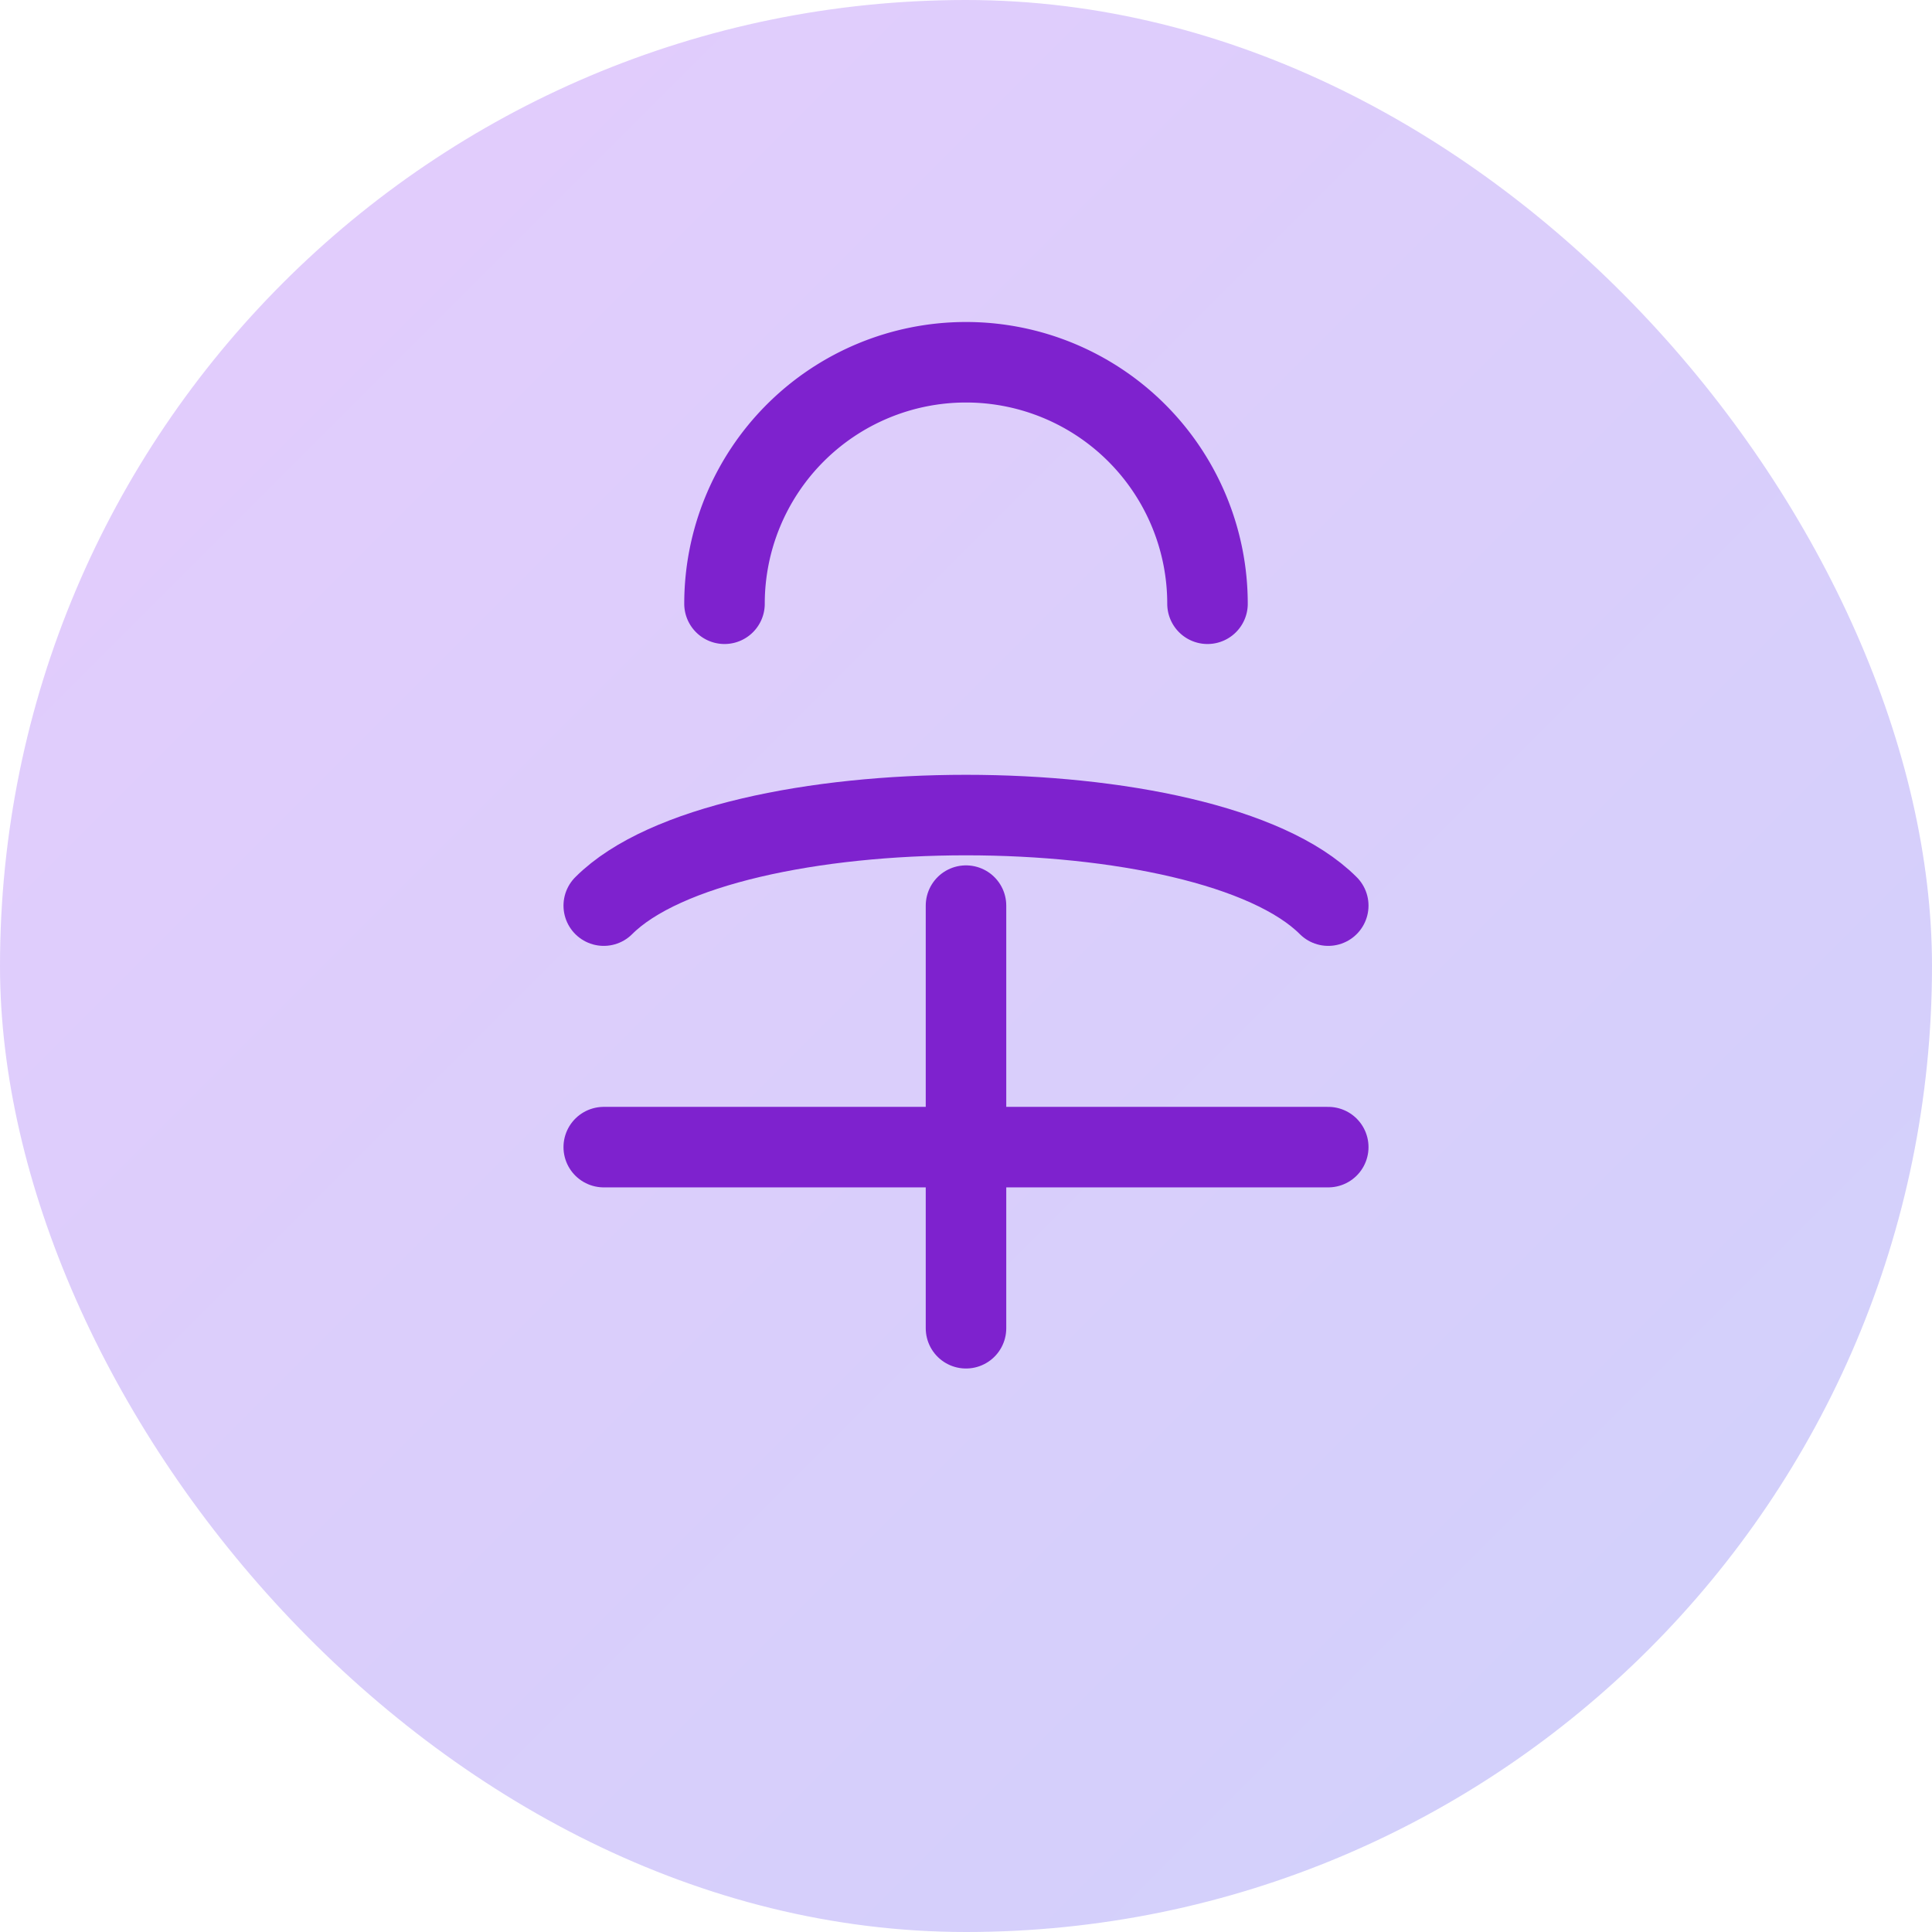 <svg width="64" height="64" viewBox="0 0 64 64" fill="none" xmlns="http://www.w3.org/2000/svg">
<rect width="64" height="64" rx="32" fill="url(#paint0_linear_564_2627)"/>
<path d="M20 30 C24 26 40 26 44 30" stroke="#7E22CE" stroke-width="2.667" stroke-linecap="round" stroke-linejoin="round"/>
<path d="M32 30 V44" stroke="#7E22CE" stroke-width="2.667" stroke-linecap="round" stroke-linejoin="round"/>
<path d="M20 38 H44" stroke="#7E22CE" stroke-width="2.667" stroke-linecap="round" stroke-linejoin="round"/>
<path d="M24 20 A8 8 0 0 1 40 20" stroke="#7E22CE" stroke-width="2.667" stroke-linecap="round" stroke-linejoin="round"/>
<defs>
<linearGradient id="paint0_linear_564_2627" x1="0" y1="0" x2="64" y2="64" gradientUnits="userSpaceOnUse">
<stop stop-color="#A855F7" stop-opacity="0.3"/>
<stop offset="1" stop-color="#6366F1" stop-opacity="0.3"/>
</linearGradient>
</defs>
</svg>